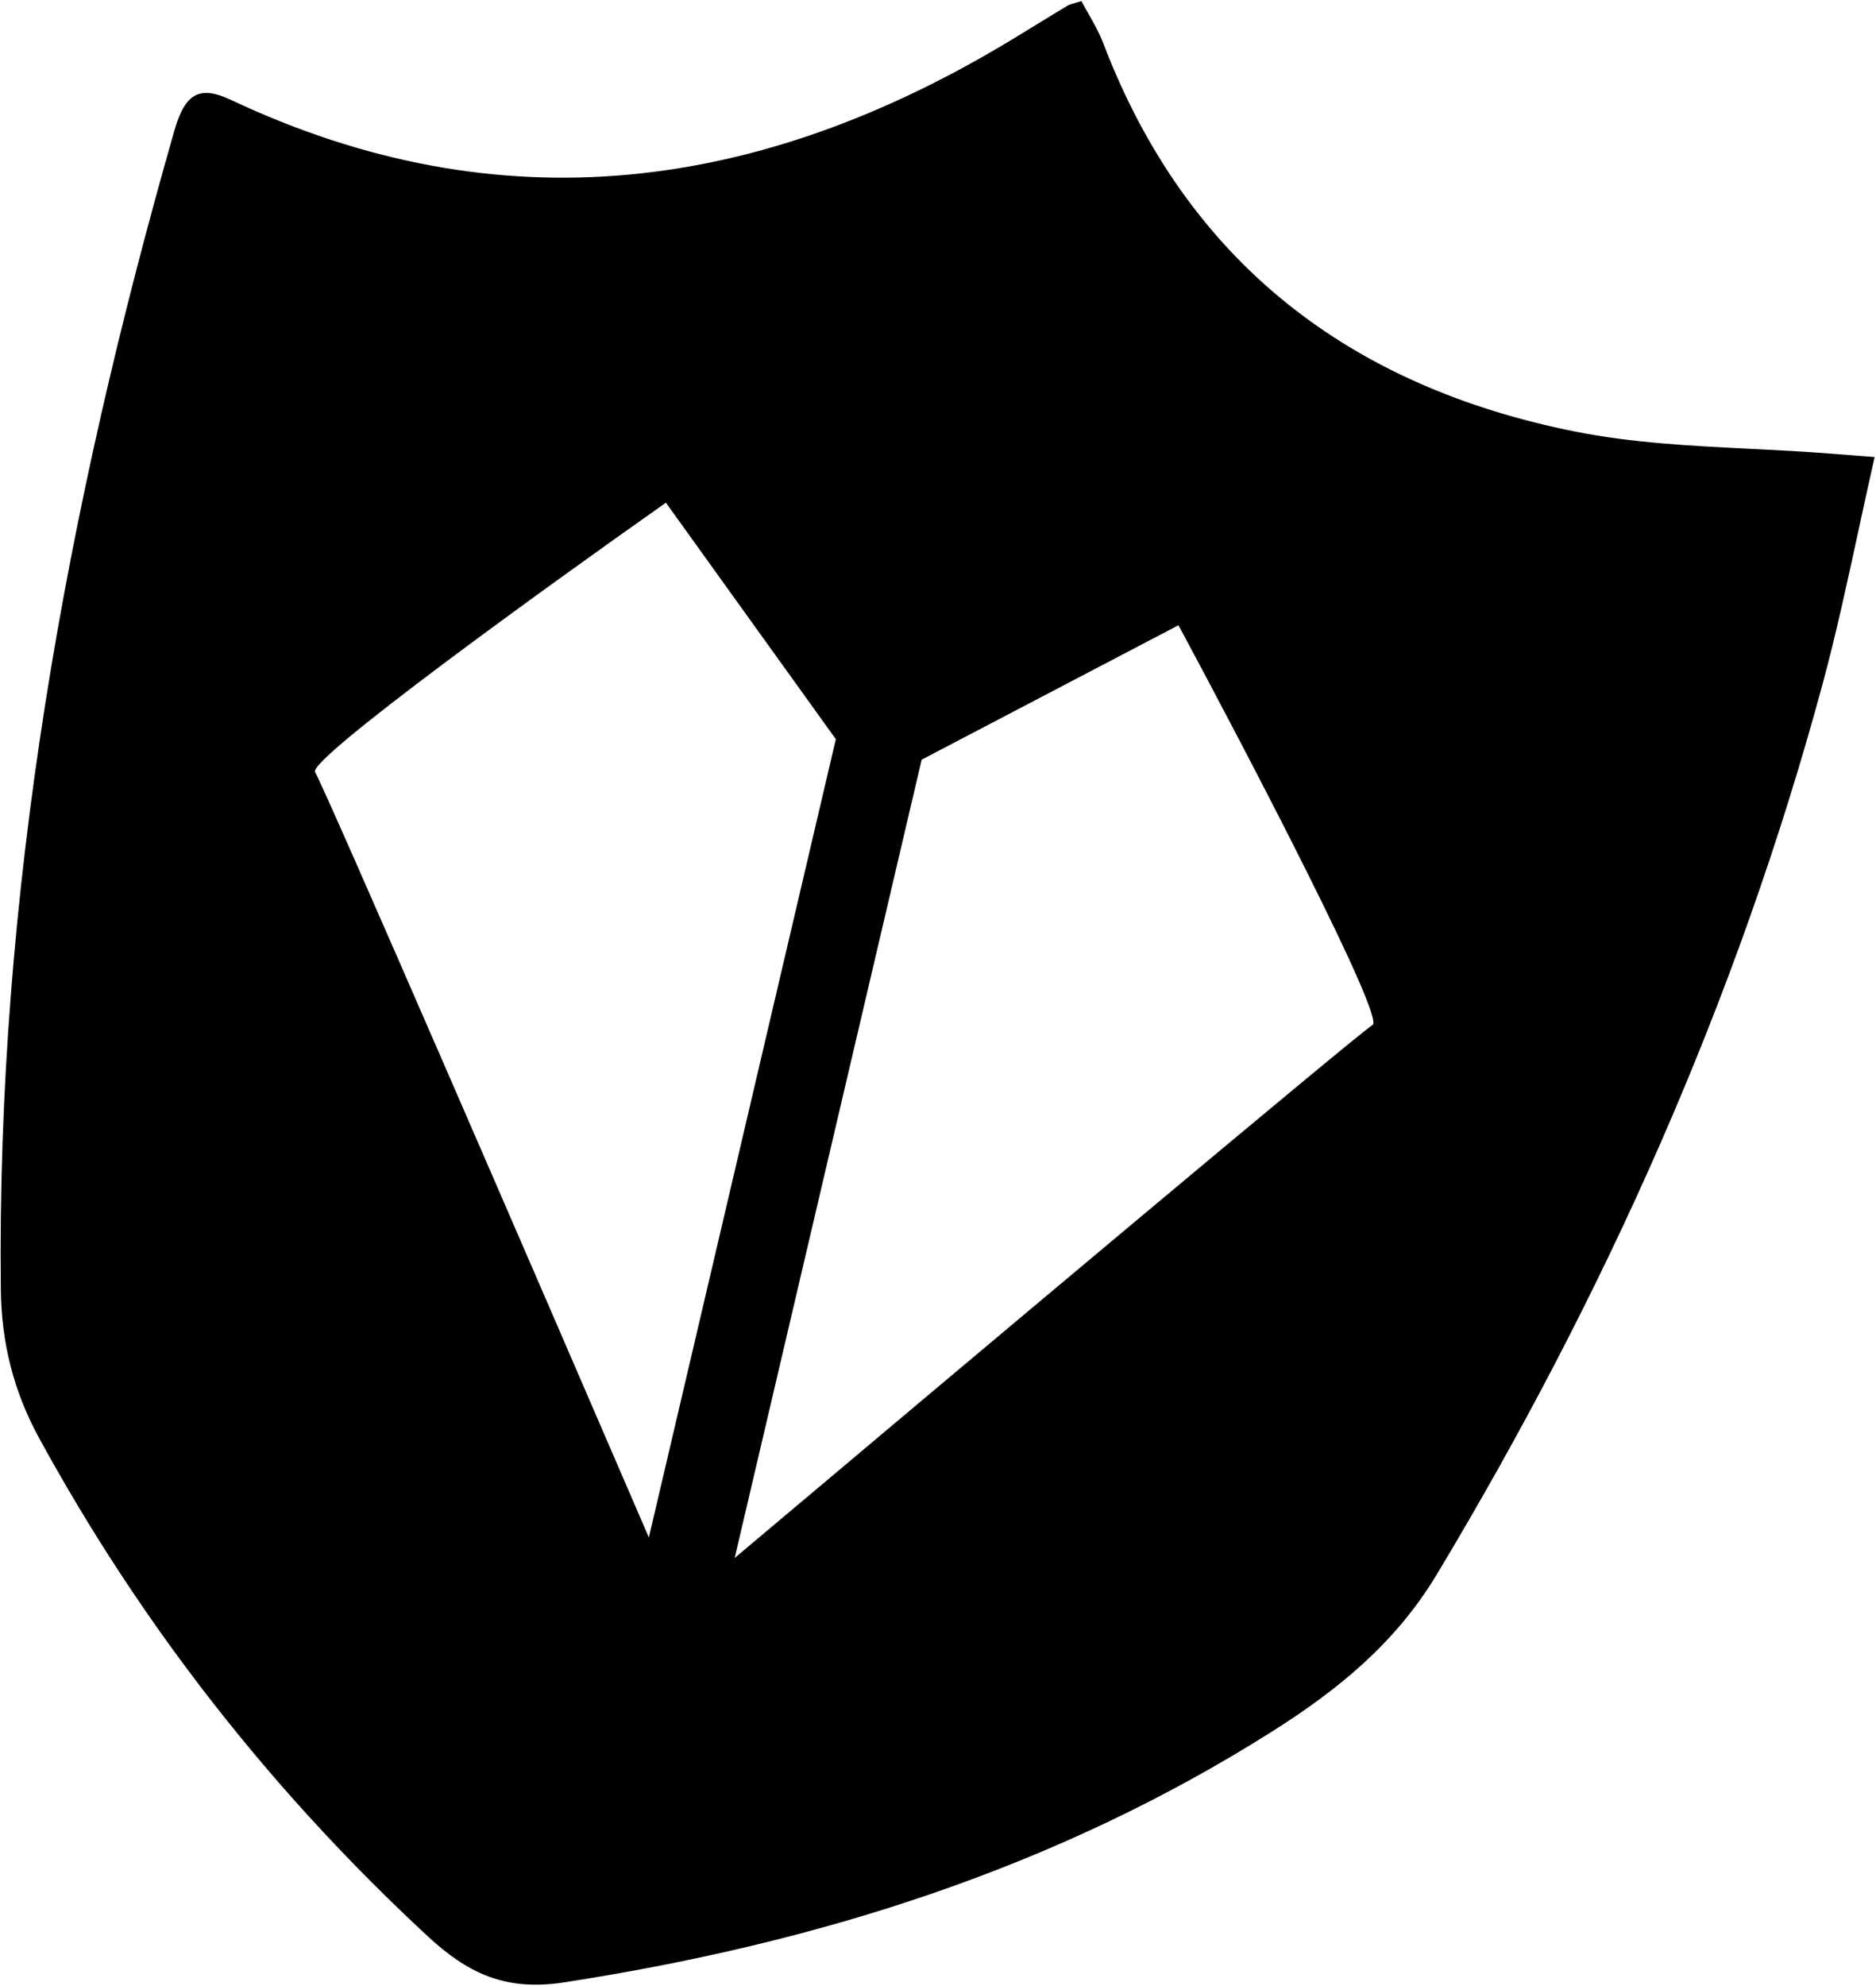 <svg width="1038" height="1098" viewBox="0 0 1038 1098" fill="none" xmlns="http://www.w3.org/2000/svg">
<path fill-rule="evenodd" clip-rule="evenodd" d="M602.292 7.683C605.297 12.986 608.311 18.313 610.471 23.98C656.941 145.697 747.726 213.9 871.226 238.58C903.013 244.941 935.701 246.565 968.401 248.189C983.381 248.933 998.365 249.677 1013.26 250.877C1019.01 251.343 1024.75 251.778 1032.85 252.39L1037.25 252.724C1034.08 266.646 1031.11 280.381 1028.17 293.962C1021.97 322.594 1015.93 350.55 1008.48 378.136C961.22 552.863 887.936 716.048 794.905 870.754C772.003 908.823 739.828 934.759 703.872 957.467C583.616 1033.48 451.555 1074.69 311.969 1096.22C279.297 1101.26 258.43 1090.89 236.482 1070.54C150.062 990.373 78.232 898.834 21.575 795.079C7.567 769.436 0.791 742.571 0.459 713.068C-1.952 494.145 36.498 281.558 96.481 72.247C102.425 51.429 110.531 47.106 127.781 55.248C277.468 125.719 420.378 105.908 558.593 22.678C563.701 19.608 568.782 16.488 573.866 13.367C579.41 9.963 584.966 6.553 590.558 3.204C591.634 2.525 592.885 2.18 594.734 1.668C595.744 1.389 596.936 1.061 598.373 0.602C599.624 2.976 600.957 5.327 602.292 7.683ZM368.447 277.981L462.473 408.747L359.017 850.178C299.352 711.928 178.88 433.744 174.322 427.003C169.763 420.265 301.84 324.847 368.447 277.981ZM509.963 420.078L652.06 345.734C690.801 417.771 766.516 562.837 759.448 566.801C752.383 570.761 521.209 764.924 406.506 861.512L509.963 420.078Z" fill="black"/>
</svg>
